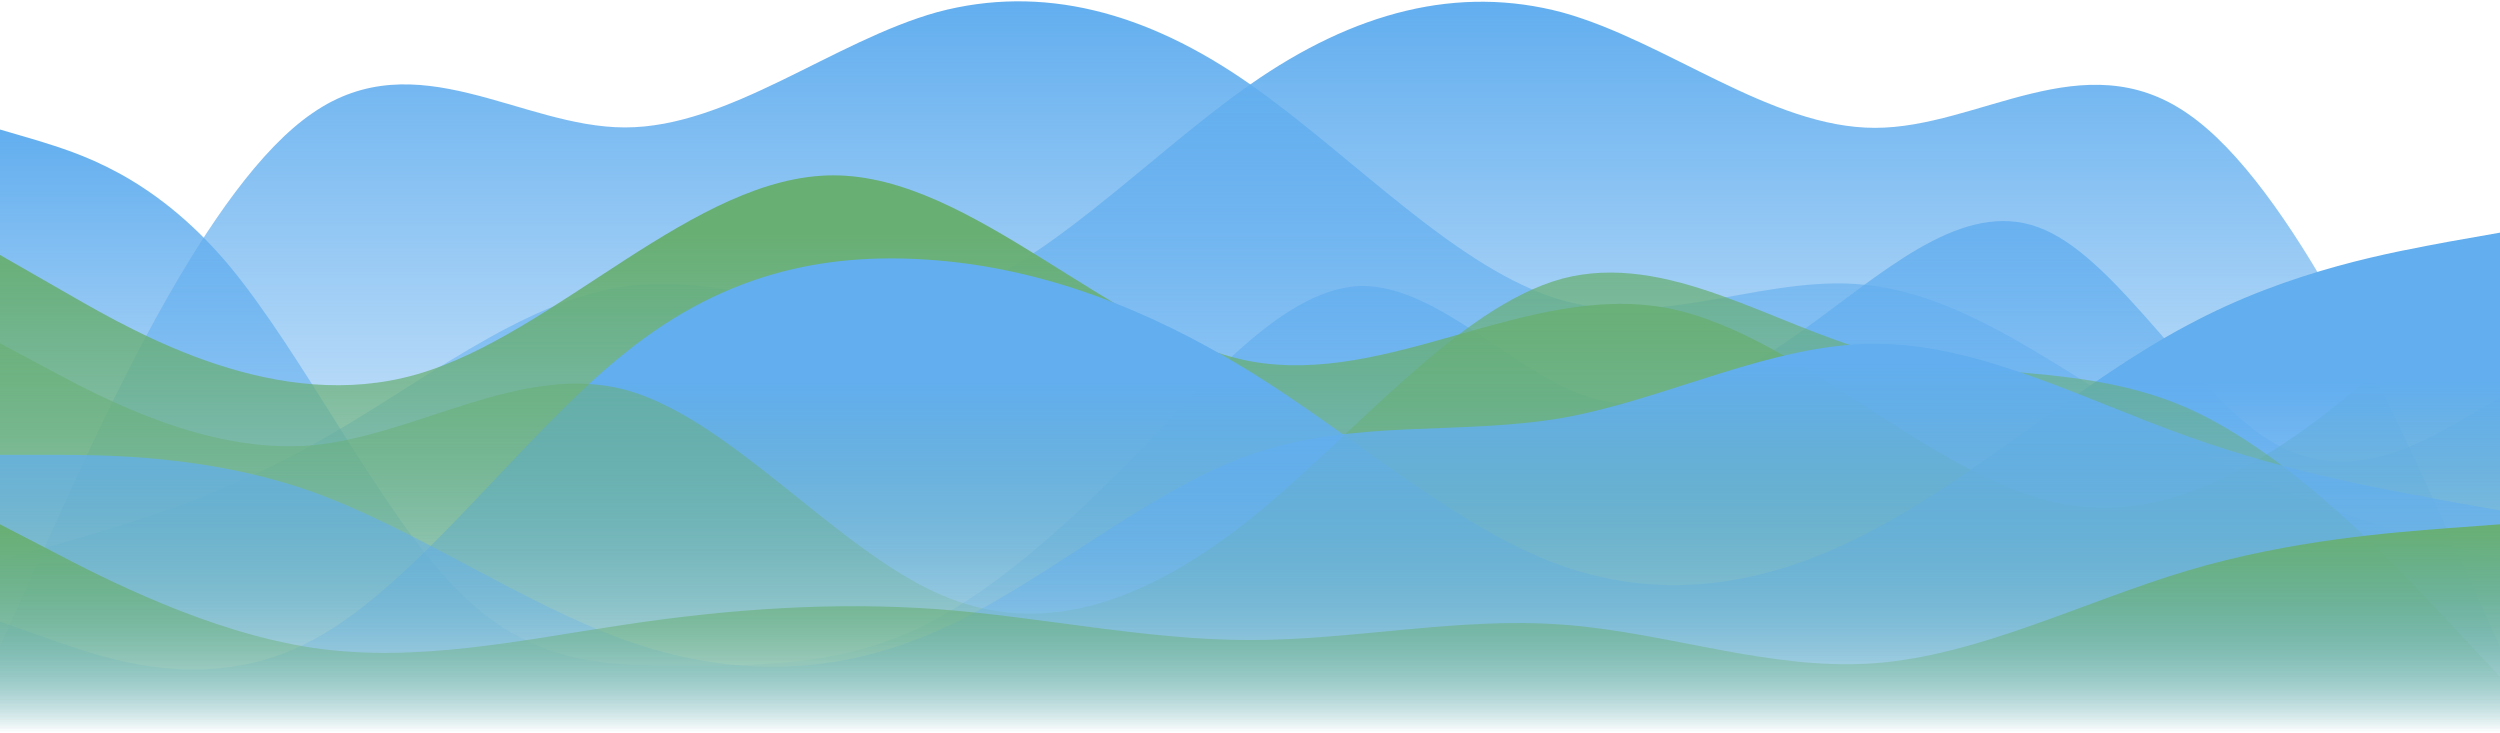 <svg preserveAspectRatio="none" viewBox="0 0 1440 422" fill="none" xmlns="http://www.w3.org/2000/svg">
    <path d="M0 74.6L21.8 80.993C43.6 87.869 87 99.931 131 151.8C174.5 203.669 218 292.931 262 338.407C305.5 383.4 349 383.4 393 383.4C436.4 383.4 480 383.4 524 364.1C567.3 344.8 611 306.2 655 261.207C698.2 215.731 742 165.069 785 164.707C829.1 165.069 873 215.731 916 229C960 242.269 1004 215.731 1047 184.007C1090.9 151.8 1135 113.2 1178 132.5C1221.8 151.8 1265 229 1309 254.693C1352.7 280.869 1396 254.331 1418 241.907L1440 229V422H1418.2C1396.4 422 1353 422 1309 422C1265.5 422 1222 422 1178 422C1134.5 422 1091 422 1047 422C1003.6 422 960 422 916 422C872.7 422 829 422 785 422C741.8 422 698 422 655 422C610.9 422 567 422 524 422C480 422 436 422 393 422C349.1 422 305 422 262 422C218.2 422 175 422 131 422C87.3 422 44 422 22 422H0V74.6Z" fill="url(#paint0_linear_113_232)"/>
    <path d="M0 372.2L30 305.748C60 239.919 120 106.081 180 65.152C240 23.6 300 73.4 360 73.4C420 73.4 480 23.6 540 6.948C600 -9.081 660 6.481 720 48.5C780 90.519 840 155.881 900 173C960 190.119 1020 155.881 1080 164.752C1140 173 1200 222.8 1260 255.948C1320 289.719 1380 305.281 1410 314.152L1440 322.4V422H1410C1380 422 1320 422 1260 422C1200 422 1140 422 1080 422C1020 422 960 422 900 422C840 422 780 422 720 422C660 422 600 422 540 422C480 422 420 422 360 422C300 422 240 422 180 422C120 422 60 422 30 422H0V372.2Z" fill="url(#paint1_linear_113_232)"/>
    <path d="M1440 372.438L1410 305.986C1380 240.157 1320 106.32 1260 65.39C1200 23.838 1140 73.638 1080 73.638C1020 73.638 960 23.838 900 7.186C840 -8.843 780 6.72 720 48.738C660 90.757 600 156.12 540 173.238C480 190.357 420 156.12 360 164.99C300 173.238 240 223.038 180 256.186C120 289.957 60 305.52 30 314.39L0 322.638V422.238H30C60 422.238 120 422.238 180 422.238C240 422.238 300 422.238 360 422.238C420 422.238 480 422.238 540 422.238C600 422.238 660 422.238 720 422.238C780 422.238 840 422.238 900 422.238C960 422.238 1020 422.238 1080 422.238C1140 422.238 1200 422.238 1260 422.238C1320 422.238 1380 422.238 1410 422.238H1440V372.438Z" fill="url(#paint2_linear_113_232)"/>
    <path d="M1440 146.857L1400 185.119C1360 222.808 1280 300.192 1200 292.024C1120 284.429 1040 192.714 960 177.381C880 162.621 800 222.808 720 208.048C640 192.714 560 101 480 101C400 101 320 192.714 240 215.643C160 238.571 80 192.714 40 169.786L0 146.857V422H40C80 422 160 422 240 422C320 422 400 422 480 422C560 422 640 422 720 422C800 422 880 422 960 422C1040 422 1120 422 1200 422C1280 422 1360 422 1400 422H1440V146.857Z" fill="url(#paint3_linear_113_232)"/>
    <path d="M0 358L30 368.7C60 379 120 401 180 368.7C240 337 300 251 360 203.3C420 155 480 145 540 150C600 155 660 177 720 214C780 251 840 305 900 326C960 347 1020 337 1080 304.7C1140 273 1200 219 1260 187.3C1320 155 1380 145 1410 139.3L1440 134V422H1410C1380 422 1320 422 1260 422C1200 422 1140 422 1080 422C1020 422 960 422 900 422C840 422 780 422 720 422C660 422 600 422 540 422C480 422 420 422 360 422C300 422 240 422 180 422C120 422 60 422 30 422H0V358Z" fill="url(#paint4_linear_113_232)"/>
    <path d="M0 197.753L30 213.753C60 229.753 120 261.753 180 256.453C240 250.753 300 208.753 360 224.453C420 240.753 480 314.753 540 341.753C600 368.753 660 346.753 720 299.053C780 250.753 840 176.753 900 160.453C960 144.753 1020 186.753 1080 203.053C1140 218.753 1200 208.753 1260 235.053C1320 261.753 1380 325.753 1410 357.753L1440 389.753V421.753H1410C1380 421.753 1320 421.753 1260 421.753C1200 421.753 1140 421.753 1080 421.753C1020 421.753 960 421.753 900 421.753C840 421.753 780 421.753 720 421.753C660 421.753 600 421.753 540 421.753C480 421.753 420 421.753 360 421.753C300 421.753 240 421.753 180 421.753C120 421.753 60 421.753 30 421.753H0V197.753Z" fill="url(#paint5_linear_113_232)"/>
    <path d="M0 262H30C60 262 120 262 180 283.3C240 305 300 347 360 368.7C420 390 480 390 540 363.3C600 337 660 283 720 262C780 241 840 251 900 240.7C960 230 1020 198 1080 198C1140 198 1200 230 1260 251.3C1320 273 1380 283 1410 288.7L1440 294V422H1410C1380 422 1320 422 1260 422C1200 422 1140 422 1080 422C1020 422 960 422 900 422C840 422 780 422 720 422C660 422 600 422 540 422C480 422 420 422 360 422C300 422 240 422 180 422C120 422 60 422 30 422H0V262Z" fill="url(#paint6_linear_113_232)"/>
    <path d="M1440 302L1410 304.208C1380 306.583 1320 310.75 1260 328.667C1200 346.583 1140 377.417 1080 382C1020 386.583 960 364.083 900 359.792C840 355.333 780 368.667 720 368.667C660 368.667 600 355.333 540 350.875C480 346.583 420 350.75 360 359.792C300 368.667 240 382 180 373.125C120 364.083 60 333.25 30 317.542L0 302V422H30C60 422 120 422 180 422C240 422 300 422 360 422C420 422 480 422 540 422C600 422 660 422 720 422C780 422 840 422 900 422C960 422 1020 422 1080 422C1140 422 1200 422 1260 422C1320 422 1380 422 1410 422H1440V302Z" fill="url(#paint7_linear_113_232)"/>
    <defs>
        <linearGradient id="paint0_linear_113_232" x1="720" y1="74.6" x2="720" y2="422" gradientUnits="userSpaceOnUse">
            <stop stop-color="#62AEEF"/>
            <stop offset="1" stop-color="#62AEEF" stop-opacity="0"/>
        </linearGradient>
        <linearGradient id="paint1_linear_113_232" x1="720" y1="0.762" x2="720" y2="422" gradientUnits="userSpaceOnUse">
            <stop stop-color="#62AEEF"/>
            <stop offset="1" stop-color="#62AEEF" stop-opacity="0"/>
        </linearGradient>
        <linearGradient id="paint2_linear_113_232" x1="720" y1="1" x2="720" y2="422.238" gradientUnits="userSpaceOnUse">
            <stop stop-color="#62AEEF"/>
            <stop offset="1" stop-color="#62AEEF" stop-opacity="0"/>
        </linearGradient>
        <linearGradient id="paint3_linear_113_232" x1="720" y1="135" x2="720" y2="422" gradientUnits="userSpaceOnUse">
            <stop stop-color="#68AF73"/>
            <stop offset="1" stop-color="#68AF73" stop-opacity="0"/>
        </linearGradient>
        <linearGradient id="paint4_linear_113_232" x1="720" y1="219" x2="720" y2="422" gradientUnits="userSpaceOnUse">
            <stop stop-color="#62AEEF"/>
            <stop offset="1" stop-color="#62AEEF" stop-opacity="0"/>
        </linearGradient>
        <linearGradient id="paint5_linear_113_232" x1="720" y1="68.5" x2="720" y2="421.753" gradientUnits="userSpaceOnUse">
            <stop stop-color="#68AF73"/>
            <stop offset="1" stop-color="#68AF73" stop-opacity="0"/>
        </linearGradient>
        <linearGradient id="paint6_linear_113_232" x1="720" y1="208" x2="720" y2="422" gradientUnits="userSpaceOnUse">
            <stop stop-color="#62AEEF"/>
            <stop offset="1" stop-color="#62AEEF" stop-opacity="0"/>
        </linearGradient>
        <linearGradient id="paint7_linear_113_232" x1="720" y1="302" x2="720" y2="422" gradientUnits="userSpaceOnUse">
            <stop stop-color="#68AF73"/>
            <stop offset="1" stop-color="#68AF73" stop-opacity="0"/>
        </linearGradient>
    </defs>
</svg>